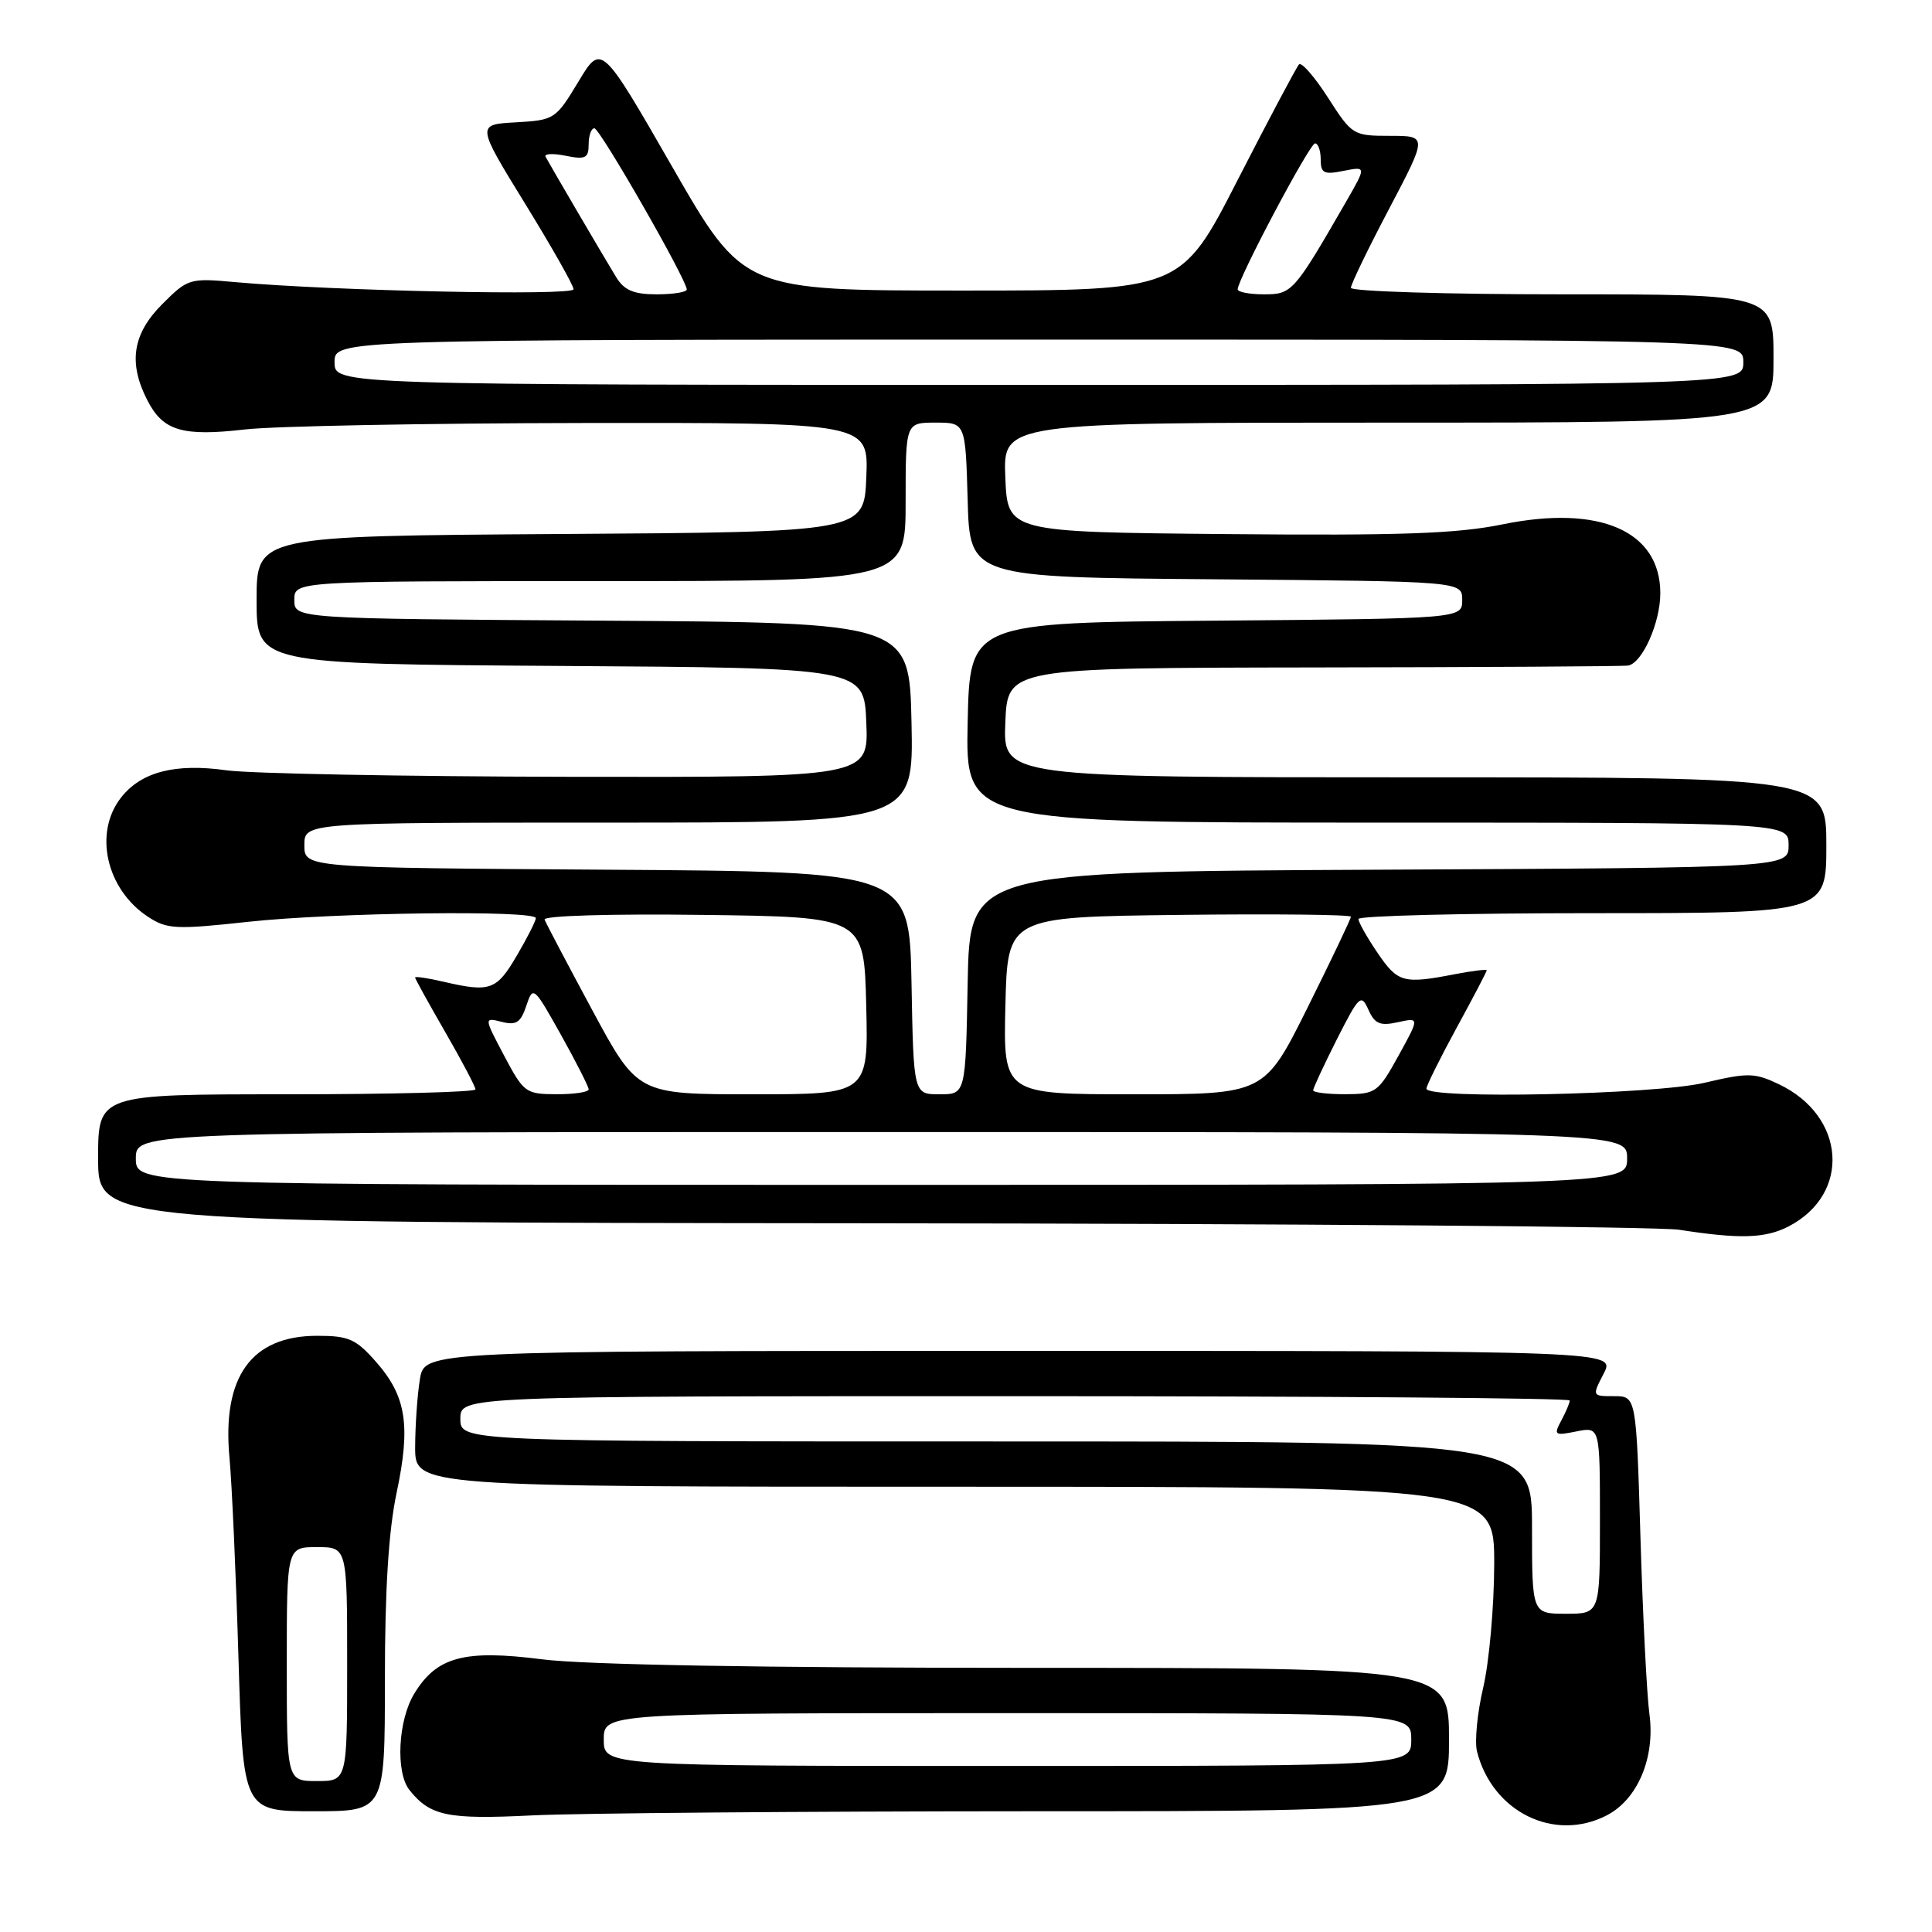 <?xml version="1.0" encoding="UTF-8" standalone="no"?>
<!DOCTYPE svg PUBLIC "-//W3C//DTD SVG 1.1//EN" "http://www.w3.org/Graphics/SVG/1.1/DTD/svg11.dtd" >
<svg xmlns="http://www.w3.org/2000/svg" xmlns:xlink="http://www.w3.org/1999/xlink" version="1.1" viewBox="0 0 256 256">
 <g >
 <path fill="currentColor"
d=" M 212.91 240.54 C 217.00 238.43 219.33 232.90 218.56 227.15 C 218.21 224.59 217.68 214.06 217.37 203.75 C 216.81 185.00 216.81 185.00 213.88 185.00 C 210.95 185.00 210.95 185.00 212.50 182.00 C 214.05 179.00 214.05 179.00 135.16 179.00 C 56.26 179.00 56.26 179.00 55.64 182.75 C 55.30 184.81 55.02 188.86 55.01 191.75 C 55.00 197.00 55.00 197.00 126.50 197.00 C 198.00 197.00 198.00 197.00 197.99 207.25 C 197.98 212.89 197.32 220.24 196.54 223.58 C 195.75 226.93 195.38 230.76 195.71 232.08 C 197.75 240.10 205.96 244.14 212.91 240.54 Z  M 136.75 240.00 C 192.00 240.00 192.00 240.00 192.00 230.50 C 192.00 221.00 192.00 221.00 136.32 221.00 C 100.83 221.00 77.44 220.59 71.84 219.87 C 61.51 218.55 57.87 219.52 54.89 224.42 C 52.74 227.94 52.40 234.86 54.25 237.18 C 57.00 240.63 59.30 241.11 70.50 240.55 C 76.55 240.25 106.36 240.01 136.75 240.00 Z  M 51.00 222.57 C 51.00 210.62 51.49 202.83 52.55 197.82 C 54.44 188.90 53.84 185.02 49.85 180.48 C 47.16 177.42 46.22 177.00 42.03 177.00 C 33.30 177.00 29.40 182.43 30.41 193.18 C 30.73 196.66 31.27 208.61 31.60 219.75 C 32.21 240.00 32.21 240.00 41.60 240.00 C 51.00 240.00 51.00 240.00 51.00 222.57 Z  M 236.99 162.51 C 245.30 158.21 244.59 147.88 235.70 143.66 C 232.48 142.13 231.61 142.12 225.83 143.48 C 219.19 145.04 188.99 145.68 189.01 144.25 C 189.02 143.84 190.82 140.21 193.01 136.19 C 195.21 132.17 197.00 128.74 197.00 128.57 C 197.00 128.41 195.09 128.64 192.75 129.09 C 185.95 130.41 185.21 130.20 182.54 126.27 C 181.14 124.22 180.00 122.19 180.00 121.77 C 180.00 121.35 193.95 121.00 211.00 121.00 C 242.00 121.00 242.00 121.00 242.00 112.00 C 242.00 103.00 242.00 103.00 187.46 103.00 C 132.91 103.00 132.91 103.00 133.21 95.75 C 133.50 88.50 133.50 88.50 174.00 88.44 C 196.28 88.41 215.05 88.30 215.72 88.19 C 217.60 87.90 220.00 82.51 220.00 78.61 C 220.00 70.36 211.97 66.85 199.10 69.48 C 193.04 70.72 185.59 70.98 162.50 70.77 C 133.50 70.50 133.50 70.50 133.21 63.25 C 132.91 56.00 132.91 56.00 183.96 56.00 C 235.00 56.00 235.00 56.00 235.00 47.50 C 235.00 39.00 235.00 39.00 207.00 39.00 C 191.60 39.00 179.00 38.61 179.00 38.14 C 179.00 37.67 181.28 32.95 184.08 27.64 C 189.15 18.00 189.15 18.00 184.18 18.00 C 179.30 18.00 179.15 17.90 175.98 12.96 C 174.20 10.19 172.47 8.20 172.13 8.53 C 171.80 8.87 168.15 15.75 164.01 23.82 C 156.50 38.50 156.50 38.50 127.50 38.50 C 98.50 38.50 98.50 38.50 89.09 22.13 C 79.68 5.76 79.68 5.76 76.63 10.84 C 73.64 15.80 73.46 15.92 68.35 16.21 C 63.13 16.50 63.13 16.50 69.56 26.96 C 73.10 32.71 76.00 37.82 76.00 38.33 C 76.00 39.22 44.19 38.55 31.24 37.39 C 25.11 36.83 24.90 36.90 21.49 40.31 C 17.55 44.25 16.97 48.10 19.55 53.09 C 21.62 57.10 24.18 57.86 32.50 56.90 C 36.35 56.46 56.51 56.08 77.29 56.05 C 115.09 56.00 115.09 56.00 114.79 63.25 C 114.50 70.50 114.50 70.50 74.25 70.76 C 34.00 71.02 34.00 71.02 34.00 79.50 C 34.00 87.98 34.00 87.98 74.25 88.24 C 114.50 88.50 114.50 88.50 114.79 95.75 C 115.09 103.00 115.09 103.00 75.29 102.93 C 53.41 102.89 33.03 102.50 30.01 102.07 C 23.22 101.11 18.72 102.27 16.05 105.67 C 12.37 110.34 14.07 117.85 19.63 121.49 C 22.13 123.13 23.30 123.19 32.93 122.14 C 44.30 120.91 71.00 120.57 71.00 121.66 C 71.00 122.03 69.86 124.28 68.46 126.66 C 65.79 131.22 64.94 131.52 58.75 130.08 C 56.69 129.60 55.00 129.35 55.00 129.52 C 55.00 129.69 56.80 132.95 59.00 136.76 C 61.20 140.58 63.00 143.99 63.00 144.35 C 63.00 144.71 51.75 145.00 38.00 145.00 C 13.00 145.00 13.00 145.00 13.00 153.50 C 13.00 162.00 13.00 162.00 115.25 162.09 C 171.49 162.14 219.75 162.53 222.50 162.95 C 230.52 164.20 233.91 164.10 236.99 162.51 Z  M 203.00 202.42 C 203.00 191.00 203.00 191.00 132.00 191.00 C 61.00 191.00 61.00 191.00 61.00 188.00 C 61.00 185.00 61.00 185.00 134.50 185.00 C 174.93 185.00 208.00 185.25 208.00 185.57 C 208.00 185.88 207.50 187.07 206.89 188.21 C 205.84 190.16 205.97 190.26 208.89 189.67 C 212.00 189.05 212.00 189.05 212.00 201.44 C 212.00 213.83 212.00 213.83 207.50 213.83 C 203.00 213.83 203.00 213.83 203.00 202.42 Z  M 80.00 230.50 C 80.00 227.00 80.00 227.00 133.50 227.00 C 187.00 227.00 187.00 227.00 187.00 230.50 C 187.00 234.00 187.00 234.00 133.50 234.00 C 80.00 234.00 80.00 234.00 80.00 230.50 Z  M 38.00 220.50 C 38.00 205.00 38.00 205.00 42.00 205.00 C 46.00 205.00 46.00 205.00 46.00 220.50 C 46.00 236.00 46.00 236.00 42.00 236.00 C 38.00 236.00 38.00 236.00 38.00 220.50 Z  M 18.00 153.50 C 18.00 150.00 18.00 150.00 116.80 150.00 C 215.60 150.00 215.60 150.00 215.60 153.50 C 215.60 157.00 215.60 157.00 116.80 157.00 C 18.00 157.00 18.00 157.00 18.00 153.50 Z  M 66.81 139.90 C 64.12 134.81 64.12 134.81 66.48 135.40 C 68.40 135.89 69.00 135.50 69.74 133.27 C 70.63 130.60 70.72 130.67 74.33 137.12 C 76.35 140.74 78.00 143.99 78.00 144.35 C 78.00 144.71 76.09 145.00 73.75 144.99 C 69.66 144.98 69.40 144.79 66.81 139.90 Z  M 78.49 133.87 C 75.20 127.76 72.35 122.35 72.16 121.85 C 71.96 121.34 80.90 121.07 93.16 121.23 C 114.50 121.50 114.50 121.50 114.78 133.25 C 115.06 145.00 115.06 145.00 99.77 145.00 C 84.49 145.00 84.49 145.00 78.49 133.87 Z  M 120.78 130.25 C 120.50 115.50 120.50 115.50 80.42 115.24 C 40.33 114.98 40.33 114.98 40.33 111.99 C 40.33 109.00 40.33 109.00 80.70 109.00 C 121.06 109.00 121.06 109.00 120.78 95.75 C 120.50 82.50 120.50 82.50 79.75 82.24 C 39.00 81.98 39.00 81.98 39.00 79.49 C 39.00 77.00 39.00 77.00 79.50 77.00 C 120.00 77.00 120.00 77.00 120.00 66.50 C 120.00 56.00 120.00 56.00 123.97 56.00 C 127.93 56.00 127.93 56.00 128.22 66.25 C 128.50 76.50 128.50 76.50 161.12 76.76 C 193.75 77.03 193.75 77.03 193.75 79.50 C 193.75 81.97 193.75 81.97 161.12 82.24 C 128.50 82.50 128.50 82.50 128.22 95.75 C 127.94 109.00 127.94 109.00 182.47 109.00 C 237.00 109.00 237.00 109.00 237.00 111.99 C 237.00 114.98 237.00 114.98 182.75 115.24 C 128.50 115.50 128.50 115.50 128.22 130.25 C 127.95 145.00 127.95 145.00 124.50 145.00 C 121.05 145.00 121.05 145.00 120.78 130.25 Z  M 133.22 133.25 C 133.50 121.50 133.50 121.50 156.25 121.23 C 168.76 121.08 179.00 121.19 179.00 121.47 C 179.00 121.75 176.42 127.16 173.27 133.49 C 167.54 145.00 167.54 145.00 150.24 145.00 C 132.94 145.00 132.94 145.00 133.22 133.25 Z  M 174.00 144.47 C 174.00 144.18 175.42 141.14 177.14 137.72 C 180.09 131.90 180.36 131.65 181.32 133.79 C 182.16 135.67 182.86 135.97 185.22 135.45 C 188.10 134.82 188.10 134.82 185.30 139.90 C 182.62 144.76 182.32 144.97 178.25 144.99 C 175.91 144.99 174.00 144.76 174.00 144.47 Z  M 44.33 48.00 C 44.33 45.00 44.33 45.00 137.67 45.00 C 231.00 45.00 231.00 45.00 231.00 48.00 C 231.00 51.00 231.00 51.00 137.67 51.00 C 44.33 51.00 44.33 51.00 44.33 48.00 Z  M 81.66 36.75 C 80.19 34.36 72.95 22.00 72.29 20.77 C 72.08 20.36 73.27 20.30 74.95 20.64 C 77.58 21.17 78.00 20.96 78.00 19.12 C 78.00 17.96 78.34 17.00 78.76 17.00 C 79.49 17.00 91.00 37.08 91.00 38.36 C 91.00 38.71 89.21 39.00 87.02 39.00 C 83.98 39.00 82.72 38.47 81.66 36.75 Z  M 164.00 38.34 C 164.00 36.99 173.53 19.01 174.25 19.00 C 174.66 19.00 175.00 19.96 175.00 21.12 C 175.00 22.96 175.42 23.17 178.03 22.64 C 181.06 22.04 181.06 22.04 178.34 26.77 C 171.45 38.72 171.20 39.00 167.49 39.00 C 165.57 39.00 164.00 38.70 164.00 38.34 Z "/>
</g>
</svg>